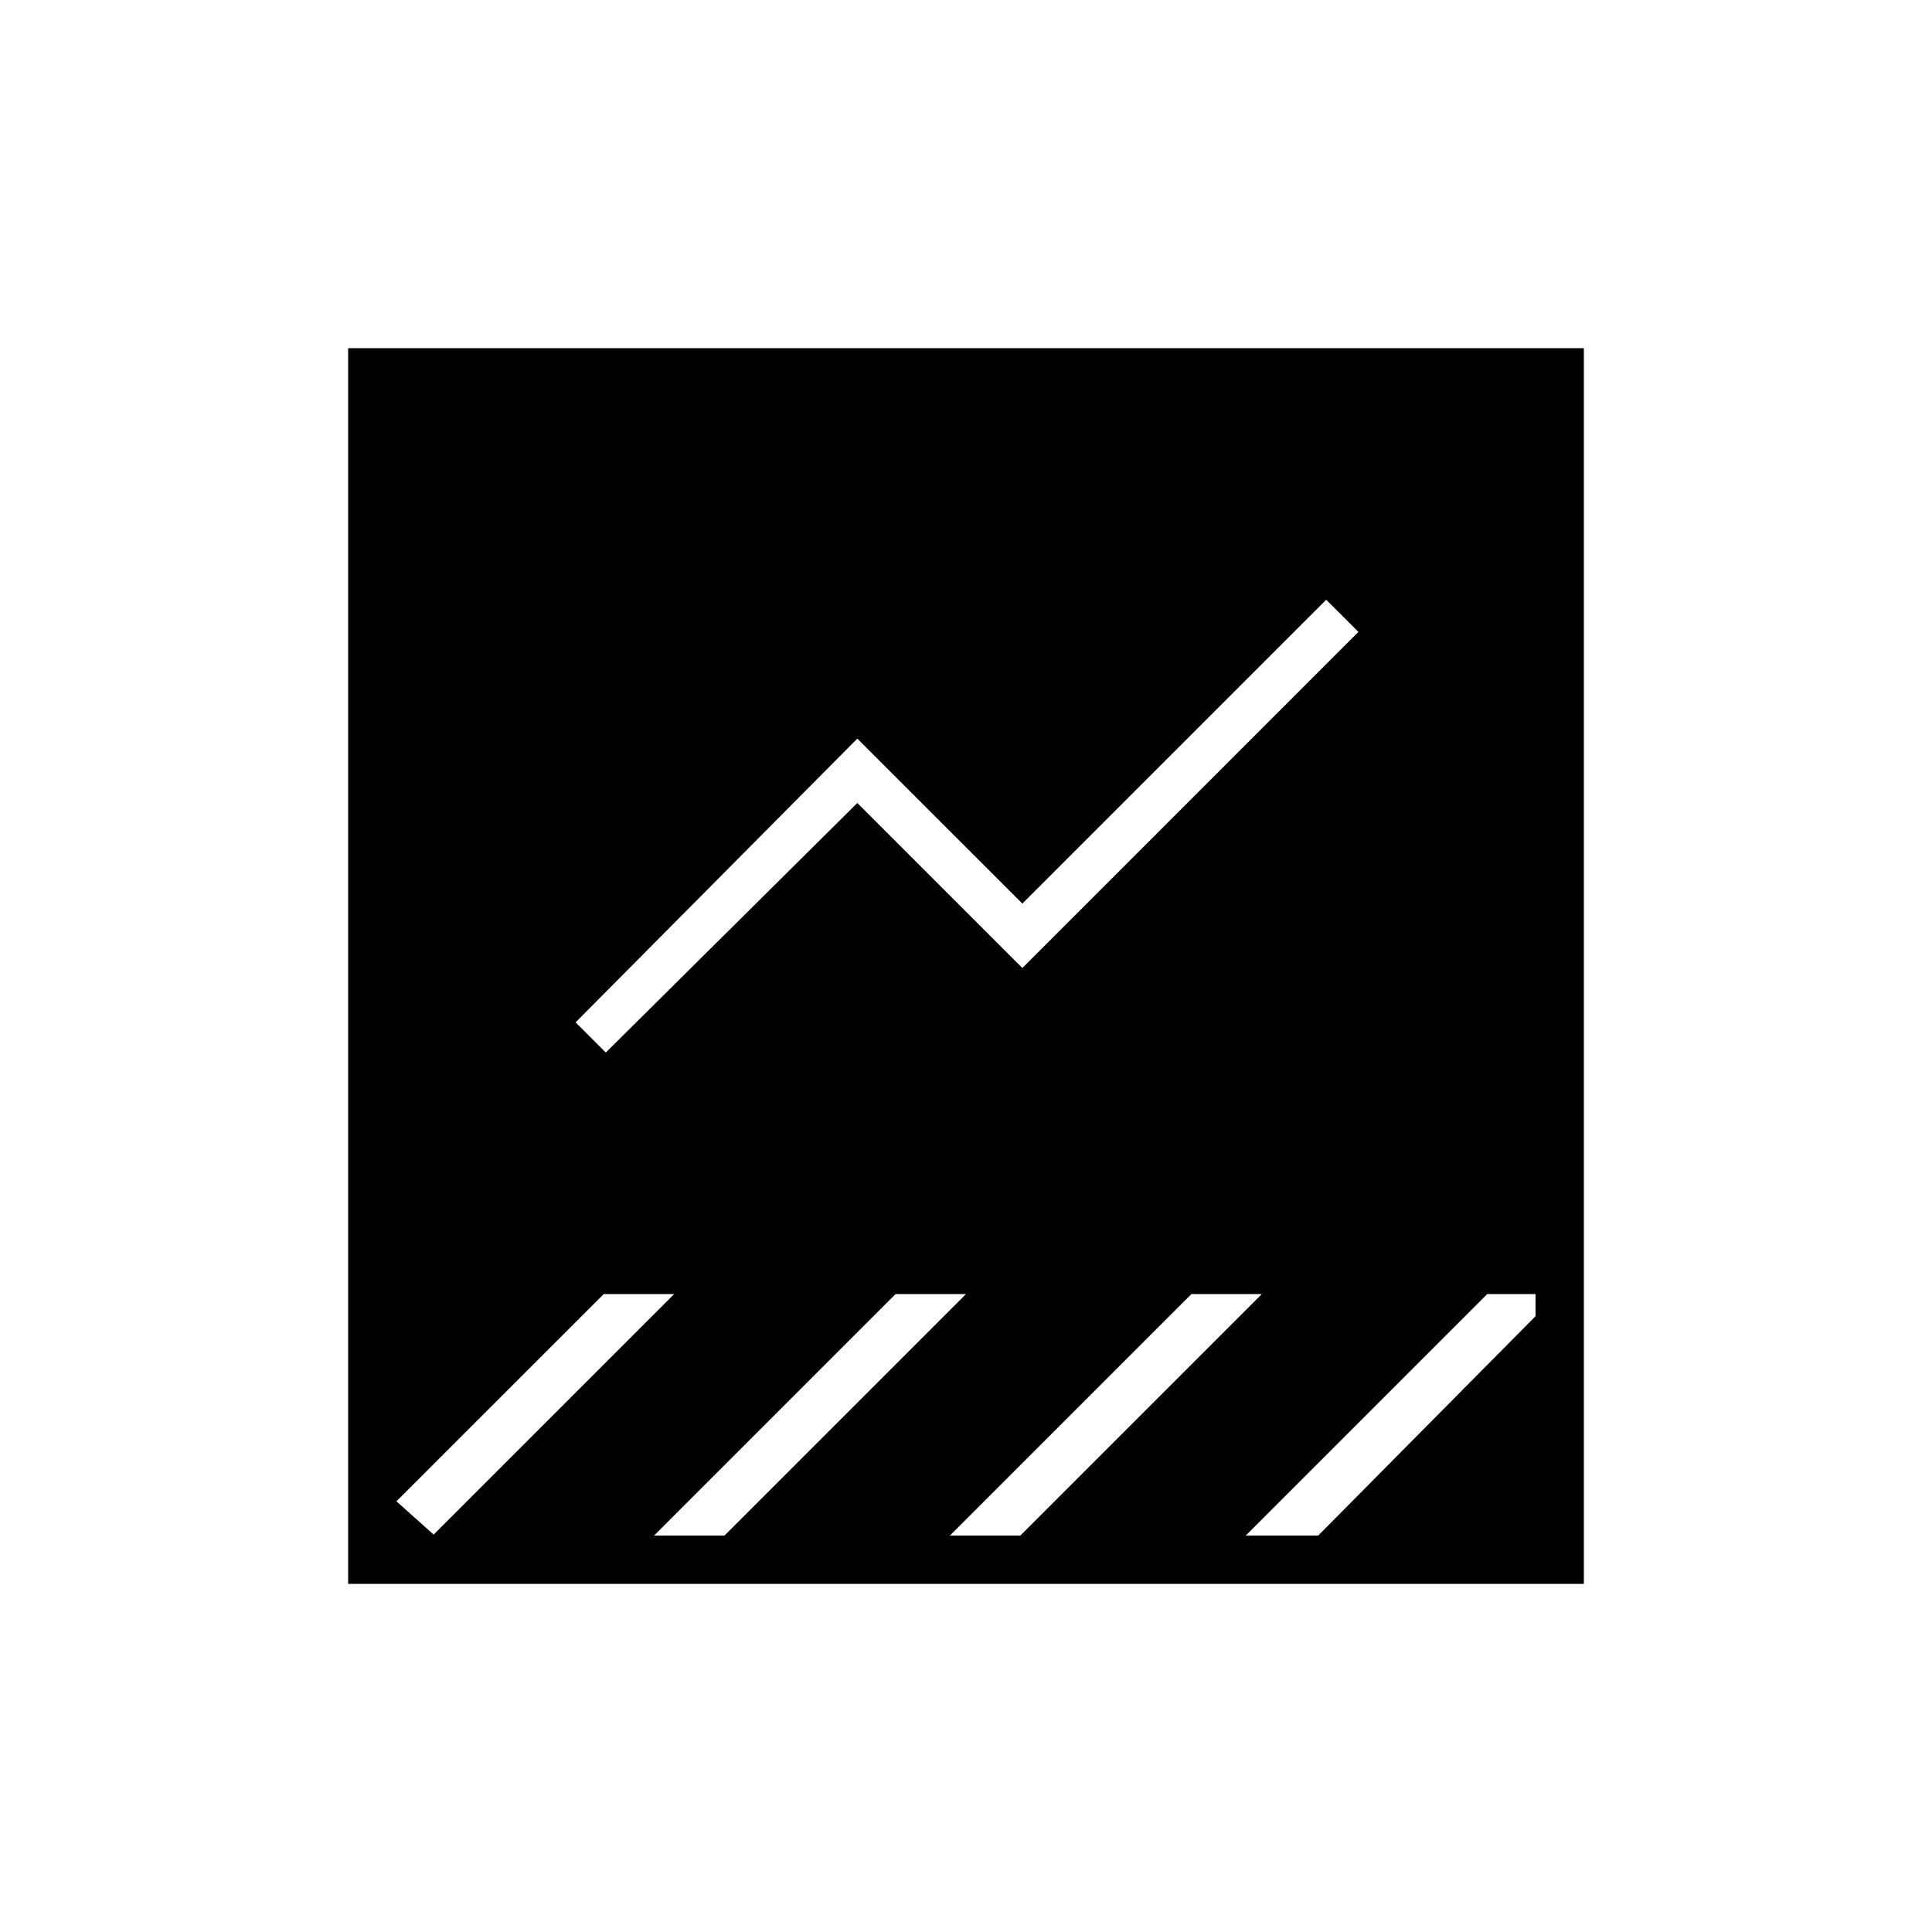 <svg xmlns="http://www.w3.org/2000/svg" height="40" width="40"><path d="M7.208 32.792V7.208h25.584v25.584Zm18.584-1h1.5l4.5-4.542v-.458h-1Zm-13.25-10 5.208-5.167 3.417 3.417 6.958-6.959-.667-.666-6.291 6.291-3.417-3.416-5.833 5.875ZM9 31.792h-.042l5-5H12.5l-4.292 4.291Zm12.125 0 5-5h-1.458l-5 5Zm-6.125 0 5-5h-1.458l-5 5Z"/></svg>